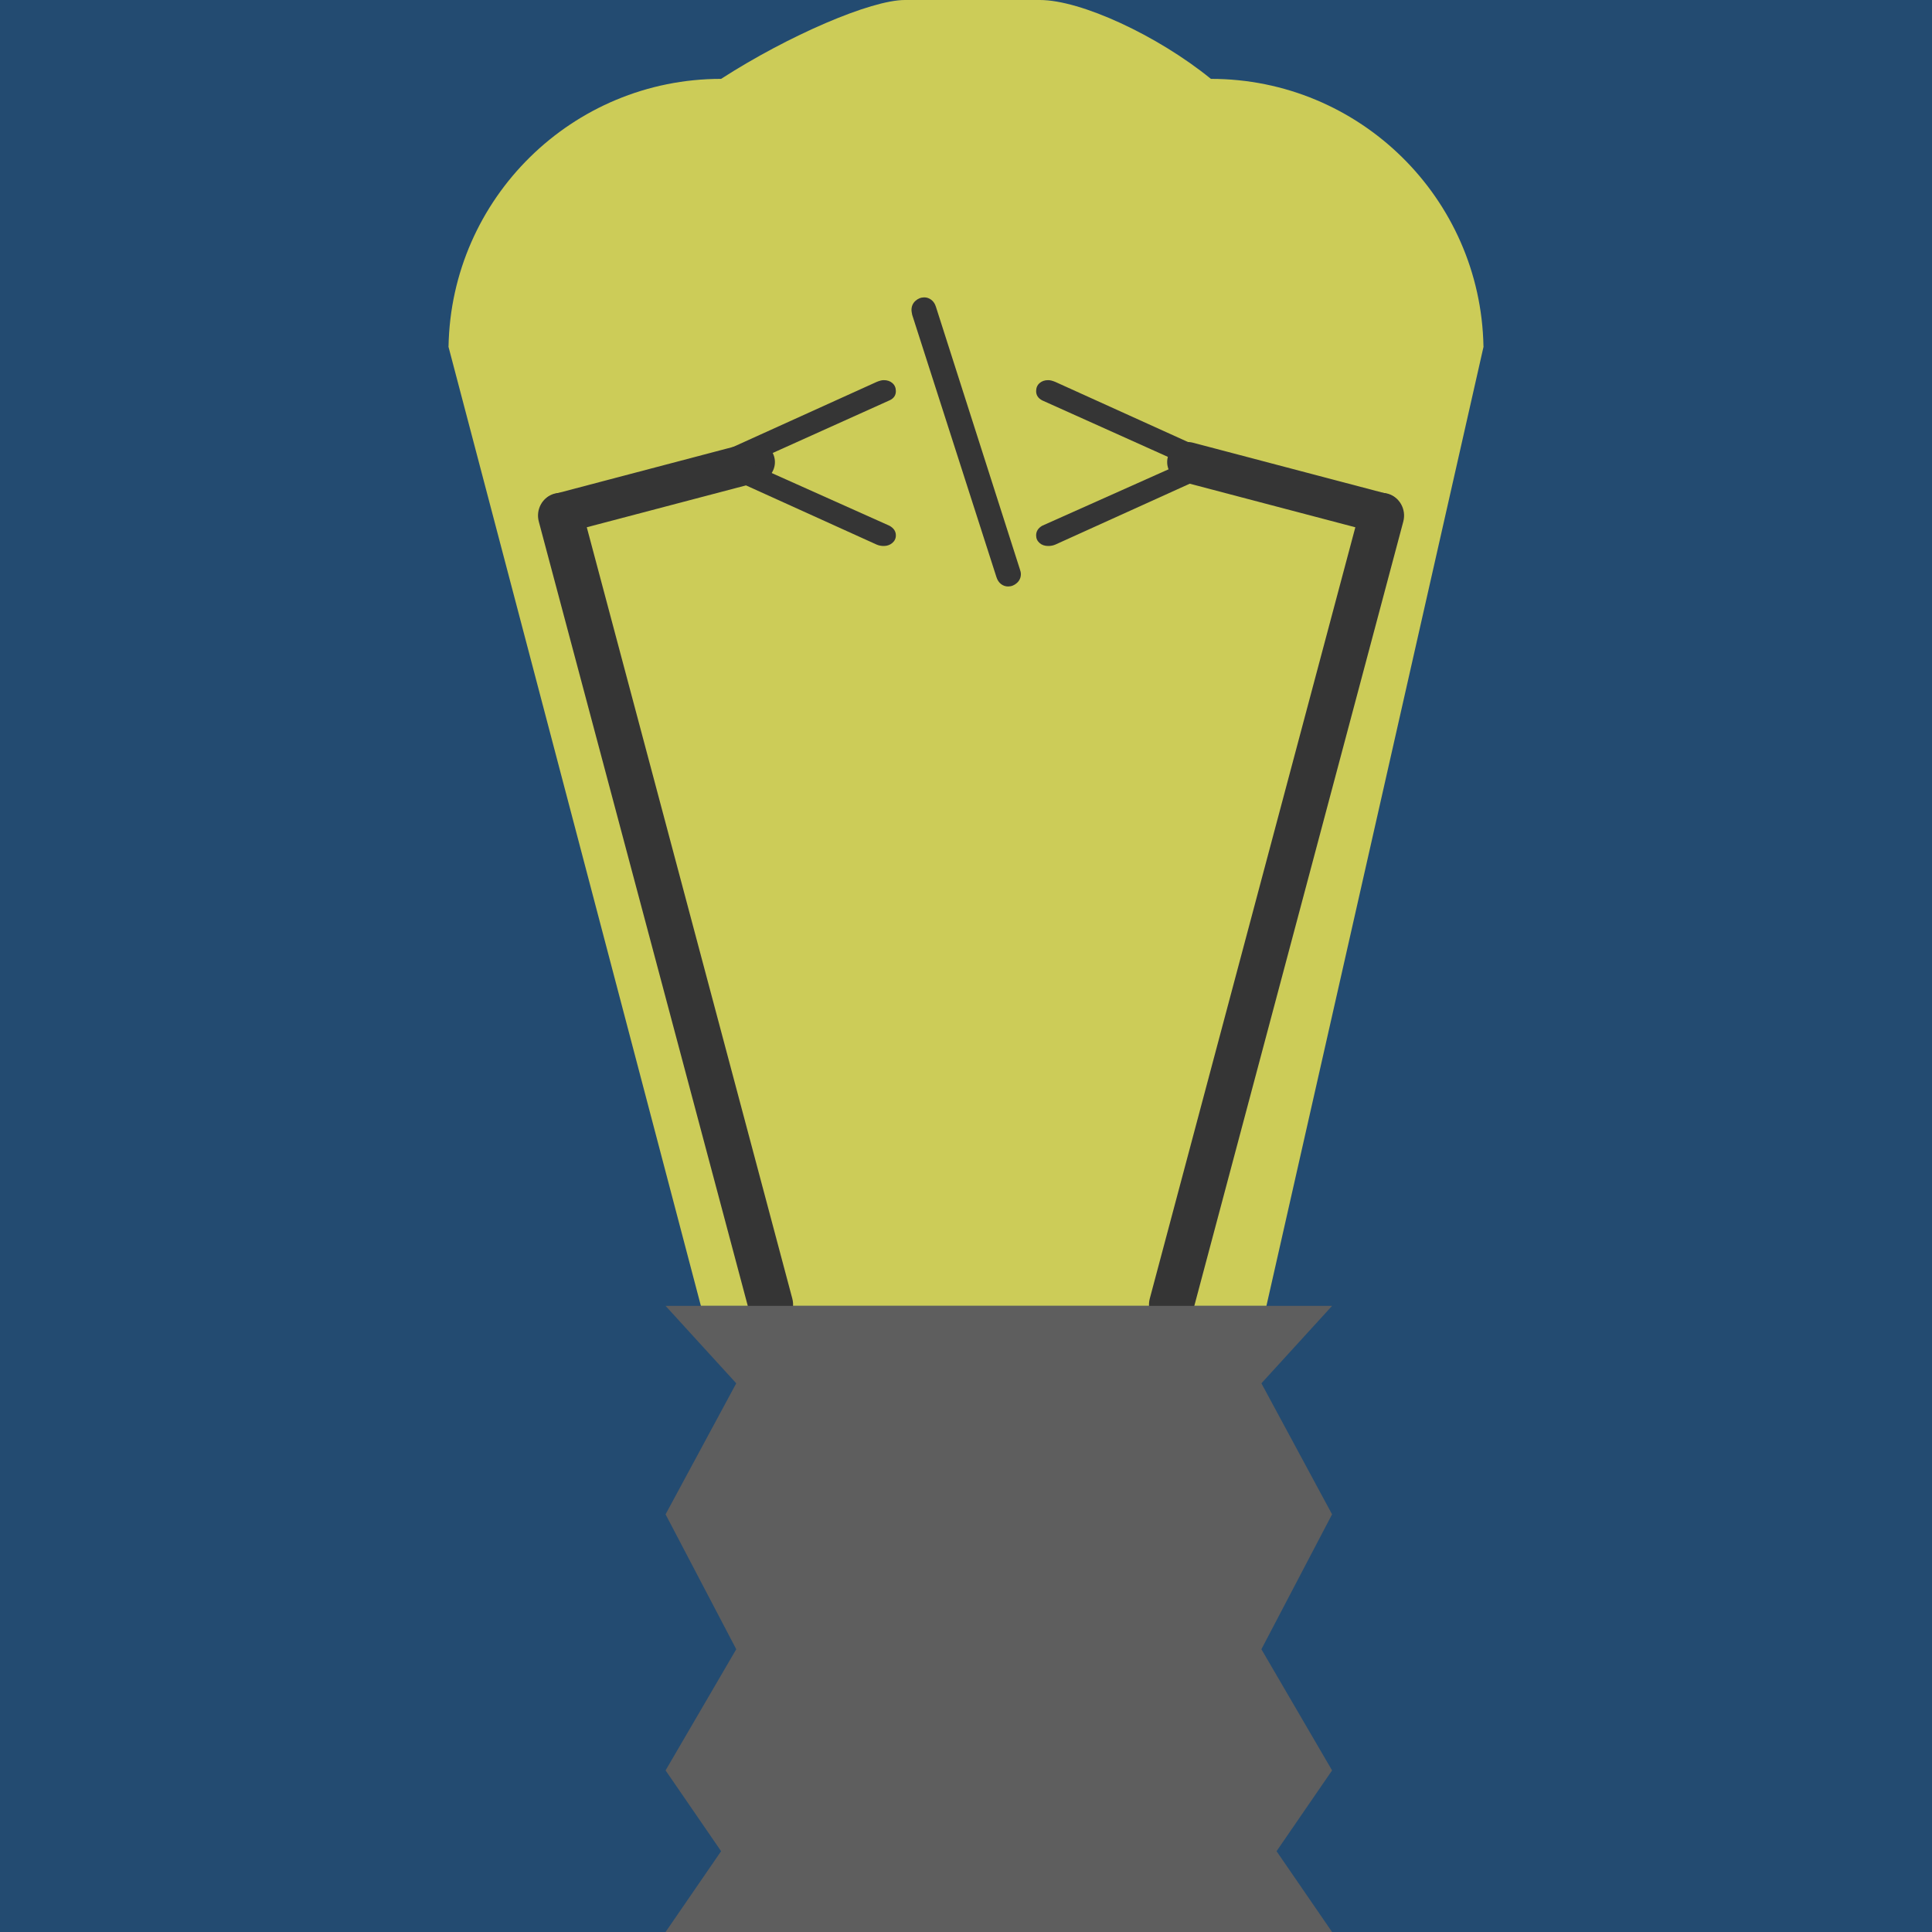 <?xml version="1.0" standalone="no"?><!-- Generator: Gravit.io --><svg xmlns="http://www.w3.org/2000/svg" xmlns:xlink="http://www.w3.org/1999/xlink" style="isolation:isolate" viewBox="0 0 50 50" width="50" height="50"><defs><clipPath id="_clipPath_2HOL4MPgZz3mx045sW9jFrtpzbKq5DC1"><rect width="50" height="50"/></clipPath></defs><g clip-path="url(#_clipPath_2HOL4MPgZz3mx045sW9jFrtpzbKq5DC1)"><rect width="50" height="50" style="fill:rgb(35,75,113)"/><g id="Group"><g id="Group"><path d=" M 11.608 8.967 C 11.677 5.132 14.811 2.041 18.662 2.041 L 18.662 2.041 C 20.411 0.914 22.541 0 23.416 0 L 23.416 0 Q 25 0 26.913 0 L 26.913 0 C 27.969 0 29.952 0.914 31.338 2.041 L 31.338 2.041 C 35.189 2.041 38.323 5.132 38.392 8.967 L 11.608 8.967 Z  M 38.395 8.967 L 11.605 8.967 L 18.139 33.796 L 32.775 33.796 L 38.395 8.967 Z " fill="rgb(204,204,88)"/></g><path d="M 35.909 12.775 L 35.909 12.775 C 35.599 12.693 35.279 12.882 35.195 13.199 L 29.756 33.608 C 29.672 33.924 29.855 34.248 30.165 34.331 L 30.165 34.331 C 30.475 34.413 30.795 34.223 30.879 33.907 L 36.317 13.498 C 36.401 13.182 36.218 12.858 35.909 12.775 Z" style="stroke:none;fill:#353535;stroke-miterlimit:10;"/><path d="M 14.353 12.775 L 14.353 12.775 C 14.663 12.693 14.983 12.882 15.067 13.199 L 20.505 33.608 C 20.589 33.924 20.406 34.248 20.096 34.331 L 20.096 34.331 C 19.787 34.413 19.467 34.223 19.382 33.907 L 13.944 13.498 C 13.86 13.182 14.043 12.858 14.353 12.775 Z" style="stroke:none;fill:#353535;stroke-miterlimit:10;"/><g id="Group"><path d=" M 25.849 50 L 34.474 50 L 33.037 47.909 L 34.474 45.818 L 32.645 42.682 L 34.474 39.191 L 32.645 35.8 L 34.474 33.796 L 25.849 33.796 L 25.849 50 Z  M 25.849 50 L 17.225 50 L 18.662 47.909 L 17.225 45.818 L 19.054 42.682 L 17.225 39.191 L 19.054 35.8 L 17.225 33.796 L 25.849 33.796 L 25.849 50 Z " fill="rgb(94,94,94)"/></g><path d="M 35.906 12.782 L 30.873 11.457 C 30.588 11.382 30.297 11.548 30.223 11.828 L 30.223 11.828 C 30.15 12.107 30.322 12.395 30.607 12.47 L 35.639 13.794 C 35.925 13.869 36.216 13.703 36.289 13.424 L 36.289 13.424 C 36.363 13.145 36.191 12.857 35.906 12.782 Z" style="stroke:none;fill:#353535;stroke-miterlimit:10;"/><path d="M 14.355 12.782 L 19.388 11.457 C 19.673 11.382 19.965 11.548 20.038 11.828 L 20.038 11.828 C 20.112 12.107 19.94 12.395 19.655 12.47 L 14.622 13.794 C 14.337 13.869 14.046 13.703 13.972 13.424 L 13.972 13.424 C 13.899 13.145 14.07 12.857 14.355 12.782 Z" style="stroke:none;fill:#353535;stroke-miterlimit:10;"/><path d=" M 26.972 13.606 L 26.972 13.606 Q 26.815 13.698 26.815 13.855 L 26.815 13.855 L 26.815 13.855 Q 26.815 13.974 26.903 14.052 L 26.903 14.052 L 26.903 14.052 Q 26.99 14.13 27.128 14.13 L 27.128 14.13 L 27.128 14.13 Q 27.229 14.13 27.312 14.094 L 27.312 14.094 L 31.025 12.412 L 31.025 12.412 Q 31.154 12.356 31.227 12.242 L 31.227 12.242 L 31.227 12.242 Q 31.301 12.127 31.301 11.98 L 31.301 11.98 L 31.301 11.98 Q 31.301 11.842 31.227 11.731 L 31.227 11.731 L 31.227 11.731 Q 31.154 11.621 31.025 11.566 L 31.025 11.566 L 27.312 9.884 L 27.312 9.884 Q 27.201 9.838 27.128 9.838 L 27.128 9.838 L 27.128 9.838 Q 26.99 9.838 26.903 9.916 L 26.903 9.916 L 26.903 9.916 Q 26.815 9.994 26.815 10.123 L 26.815 10.123 L 26.815 10.123 Q 26.815 10.279 26.972 10.362 L 26.972 10.362 L 30.593 11.989 L 26.972 13.606 Z  M 25.786 14.93 L 25.786 14.93 Q 25.823 15.05 25.905 15.114 L 25.905 15.114 L 25.905 15.114 Q 25.988 15.178 26.089 15.178 L 26.089 15.178 L 26.089 15.178 Q 26.218 15.178 26.319 15.086 L 26.319 15.086 L 26.319 15.086 Q 26.42 14.994 26.42 14.857 L 26.42 14.857 L 26.42 14.857 Q 26.42 14.801 26.393 14.728 L 26.393 14.728 L 24.223 7.944 L 24.223 7.944 Q 24.187 7.825 24.104 7.761 L 24.104 7.761 L 24.104 7.761 Q 24.021 7.696 23.92 7.696 L 23.92 7.696 L 23.92 7.696 Q 23.791 7.696 23.69 7.788 L 23.69 7.788 L 23.69 7.788 Q 23.589 7.88 23.589 8.027 L 23.589 8.027 L 23.589 8.027 Q 23.589 8.055 23.607 8.147 L 23.607 8.147 L 25.786 14.93 Z  M 18.975 11.566 L 18.975 11.566 Q 18.846 11.621 18.773 11.731 L 18.773 11.731 L 18.773 11.731 Q 18.699 11.842 18.699 11.98 L 18.699 11.98 L 18.699 11.98 Q 18.699 12.127 18.773 12.242 L 18.773 12.242 L 18.773 12.242 Q 18.846 12.356 18.975 12.412 L 18.975 12.412 L 22.688 14.094 L 22.688 14.094 Q 22.771 14.13 22.872 14.13 L 22.872 14.13 L 22.872 14.13 Q 23.001 14.13 23.093 14.052 L 23.093 14.052 L 23.093 14.052 Q 23.185 13.974 23.185 13.855 L 23.185 13.855 L 23.185 13.855 Q 23.185 13.698 23.019 13.606 L 23.019 13.606 L 19.407 11.989 L 23.019 10.362 L 23.019 10.362 Q 23.185 10.288 23.185 10.123 L 23.185 10.123 L 23.185 10.123 Q 23.185 9.994 23.097 9.916 L 23.097 9.916 L 23.097 9.916 Q 23.01 9.838 22.872 9.838 L 22.872 9.838 L 22.872 9.838 Q 22.799 9.838 22.688 9.884 L 22.688 9.884 L 18.975 11.566 Z " fill-rule="evenodd" fill="rgb(53,53,53)"/></g></g></svg>